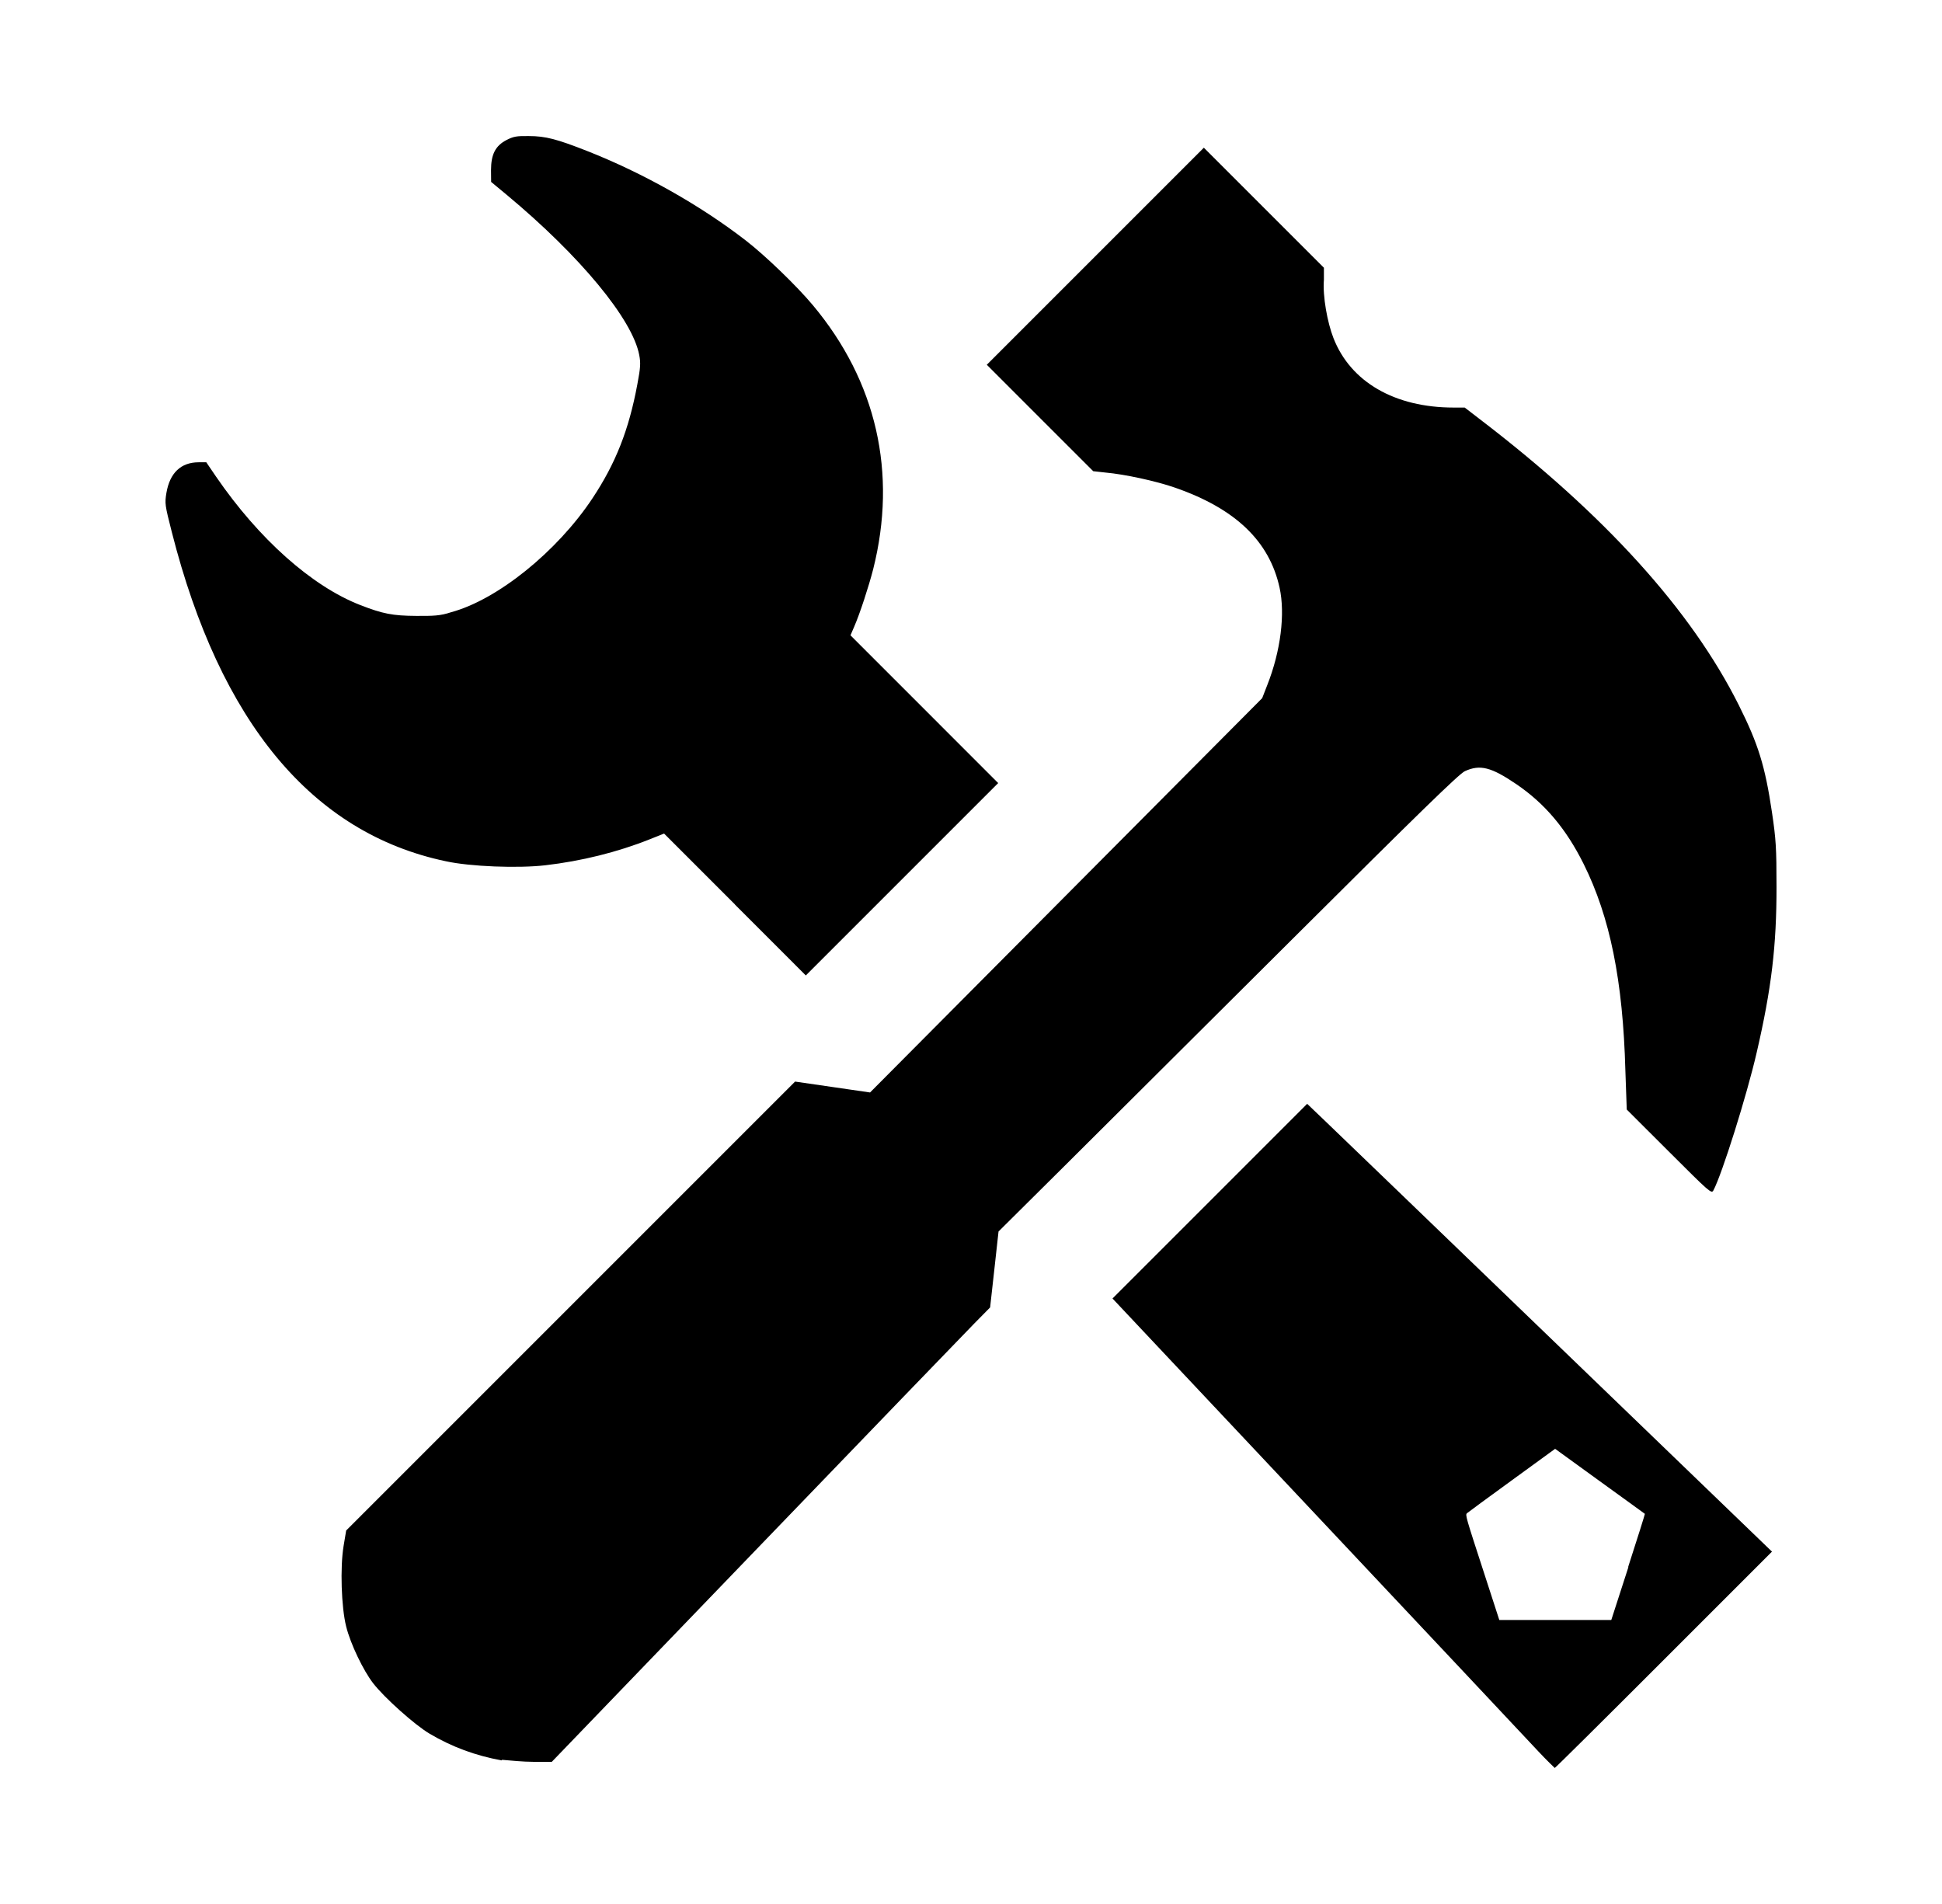 <svg width="51" height="50" viewBox="0 0 51 50" fill="none" xmlns="http://www.w3.org/2000/svg">
<path d="M40.392 45.985C40.167 45.742 37.559 42.968 34.599 39.821L29.216 34.099L31.772 31.544L34.328 28.987L34.833 29.47C35.111 29.735 37.857 32.382 40.937 35.35L46.535 40.747L43.695 43.587C42.133 45.15 40.844 46.428 40.83 46.428C40.83 46.428 40.619 46.228 40.392 45.985ZM42.761 41.14C43.007 40.381 43.202 39.758 43.197 39.755C43.197 39.751 42.659 39.366 42.014 38.898L40.84 38.047L39.703 38.874C39.078 39.328 38.549 39.717 38.527 39.737C38.477 39.784 38.487 39.812 38.985 41.343L39.374 42.542H40.845H42.315L42.761 41.163V41.14ZM13.174 46.229C12.486 46.104 11.867 45.875 11.28 45.527C10.893 45.298 10.1 44.59 9.8 44.204C9.536 43.861 9.205 43.171 9.091 42.714C8.963 42.205 8.93 41.163 9.023 40.6L9.091 40.192L14.986 34.297L20.88 28.403L21.865 28.546L22.849 28.689L27.998 23.511L33.147 18.334L33.282 17.987C33.633 17.097 33.755 16.122 33.604 15.434C33.336 14.211 32.445 13.358 30.86 12.807C30.36 12.632 29.527 12.453 29.035 12.41L28.71 12.374L27.312 10.977L25.915 9.579L28.765 6.729L31.615 3.879L33.191 5.455L34.768 7.031V7.345C34.732 7.782 34.861 8.476 35.018 8.876C35.467 10.031 36.629 10.703 38.176 10.703H38.466L38.87 11.014C42.145 13.517 44.417 16.026 45.663 18.516C46.177 19.543 46.355 20.119 46.536 21.341C46.639 22.039 46.654 22.257 46.654 23.293C46.656 24.834 46.522 25.961 46.135 27.633C45.874 28.769 45.223 30.836 44.996 31.262C44.946 31.355 44.892 31.305 43.833 30.247L42.721 29.137L42.685 28.115C42.621 25.753 42.282 24.081 41.589 22.688C41.128 21.763 40.571 21.102 39.822 20.593C39.159 20.143 38.869 20.07 38.471 20.251C38.324 20.315 37.251 21.362 33.958 24.643C31.581 27.011 28.869 29.712 27.93 30.645L26.223 32.34L26.113 33.337L26.002 34.334L25.591 34.751C25.366 34.98 22.774 37.666 19.835 40.718L14.491 46.267H14.011C13.743 46.267 13.379 46.231 13.185 46.214L13.174 46.229ZM19.301 23.751L17.44 21.89L17.056 22.043C16.213 22.379 15.268 22.613 14.319 22.723C13.611 22.805 12.351 22.759 11.703 22.616C8.201 21.879 5.781 18.969 4.511 13.969C4.329 13.256 4.325 13.22 4.371 12.94C4.461 12.418 4.751 12.142 5.214 12.14L5.417 12.139L5.674 12.517C6.796 14.153 8.188 15.393 9.458 15.888C10.053 16.12 10.314 16.17 10.926 16.174C11.378 16.176 11.558 16.174 11.848 16.077C13.062 15.749 14.627 14.489 15.557 13.089C16.169 12.168 16.516 11.287 16.738 10.091C16.82 9.657 16.828 9.537 16.788 9.326C16.613 8.387 15.235 6.72 13.303 5.113L12.898 4.777L12.895 4.47C12.895 4.056 13.009 3.828 13.304 3.676C13.486 3.583 13.569 3.569 13.884 3.573C14.331 3.573 14.629 3.655 15.419 3.965C16.891 4.545 18.393 5.392 19.585 6.315C20.1 6.713 20.924 7.508 21.349 8.017C23.019 10.014 23.568 12.419 22.931 14.948C22.813 15.407 22.585 16.104 22.435 16.452L22.335 16.684L24.275 18.624L26.214 20.564L23.688 23.09L21.162 25.616L19.3 23.754L19.301 23.751Z" fill="black"/>
</svg>
